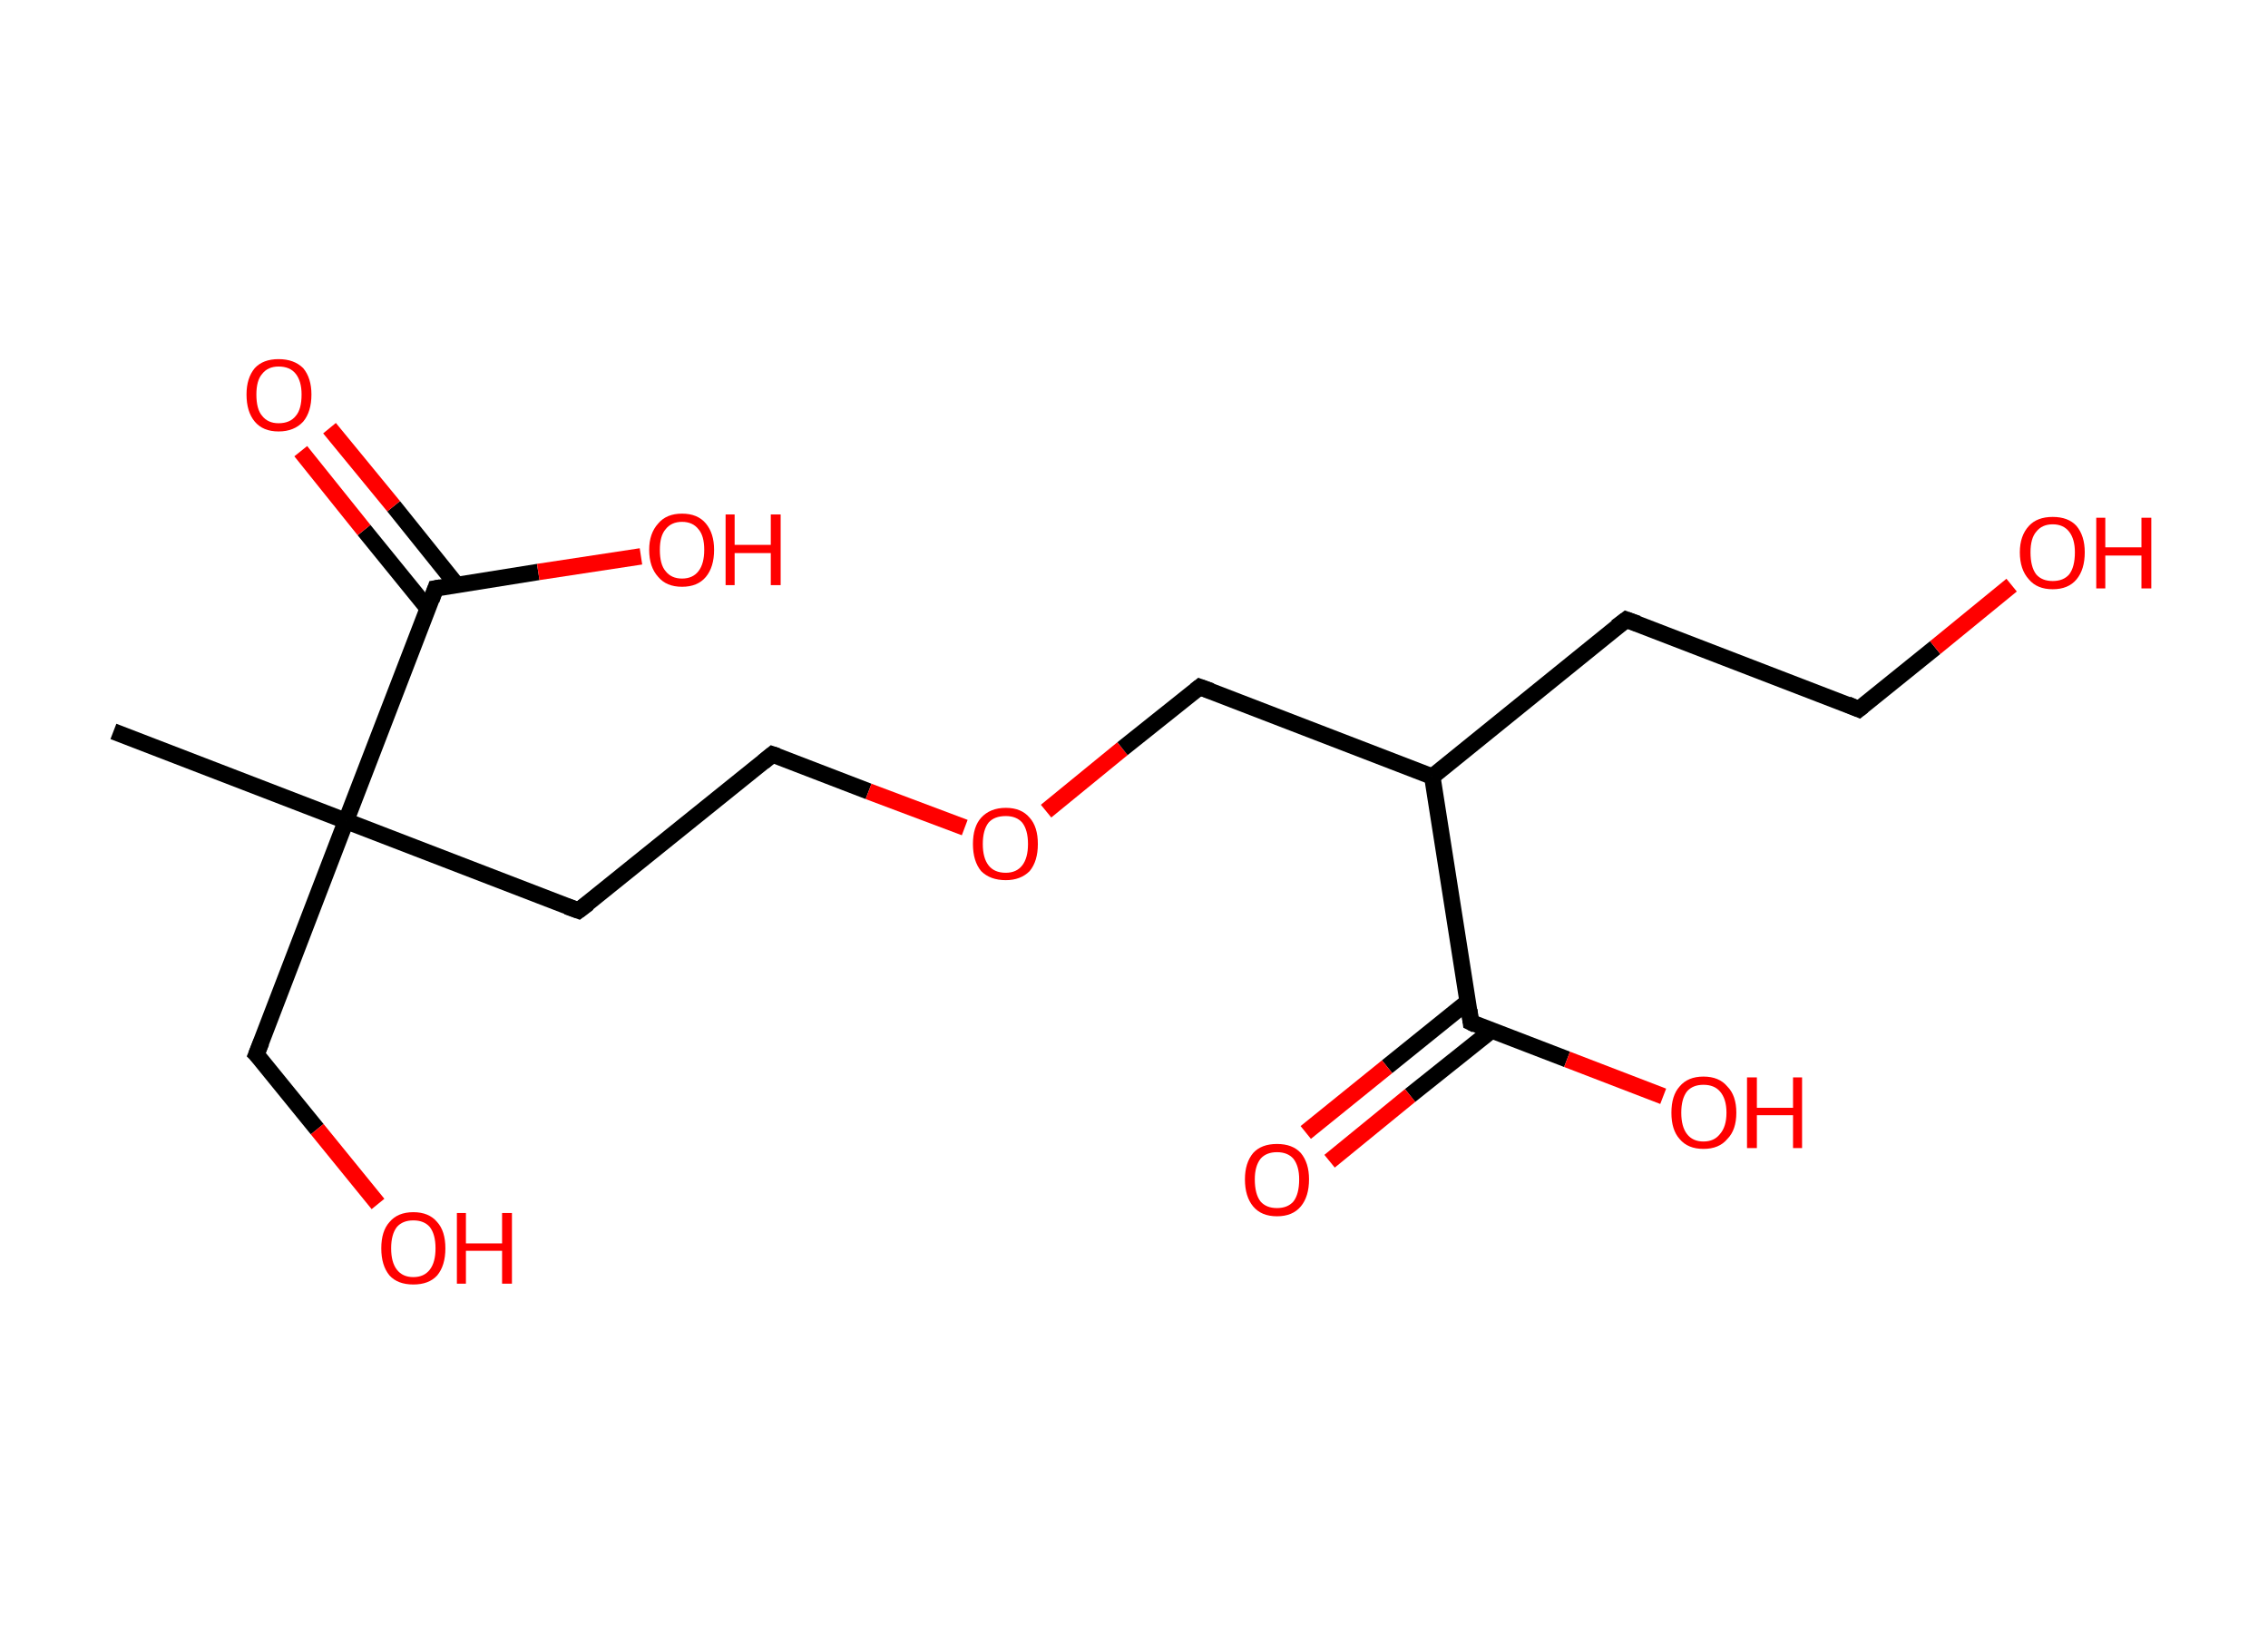 <?xml version='1.0' encoding='ASCII' standalone='yes'?>
<svg xmlns="http://www.w3.org/2000/svg" xmlns:rdkit="http://www.rdkit.org/xml" xmlns:xlink="http://www.w3.org/1999/xlink" version="1.1" baseProfile="full" xml:space="preserve" width="276px" height="200px" viewBox="0 0 276 200">
<!-- END OF HEADER -->
<rect style="opacity:1.0;fill:#FFFFFF;stroke:none" width="276.0" height="200.0" x="0.0" y="0.0"> </rect>
<path class="bond-0 atom-0 atom-1" d="M 13.8,89.0 L 42.1,99.9" style="fill:none;fill-rule:evenodd;stroke:#000000;stroke-width:2.0px;stroke-linecap:butt;stroke-linejoin:miter;stroke-opacity:1"/>
<path class="bond-1 atom-1 atom-2" d="M 42.1,99.9 L 31.2,128.3" style="fill:none;fill-rule:evenodd;stroke:#000000;stroke-width:2.0px;stroke-linecap:butt;stroke-linejoin:miter;stroke-opacity:1"/>
<path class="bond-2 atom-2 atom-3" d="M 31.2,128.3 L 38.6,137.4" style="fill:none;fill-rule:evenodd;stroke:#000000;stroke-width:2.0px;stroke-linecap:butt;stroke-linejoin:miter;stroke-opacity:1"/>
<path class="bond-2 atom-2 atom-3" d="M 38.6,137.4 L 46.0,146.5" style="fill:none;fill-rule:evenodd;stroke:#FF0000;stroke-width:2.0px;stroke-linecap:butt;stroke-linejoin:miter;stroke-opacity:1"/>
<path class="bond-3 atom-1 atom-4" d="M 42.1,99.9 L 70.4,110.8" style="fill:none;fill-rule:evenodd;stroke:#000000;stroke-width:2.0px;stroke-linecap:butt;stroke-linejoin:miter;stroke-opacity:1"/>
<path class="bond-4 atom-4 atom-5" d="M 70.4,110.8 L 94.0,91.8" style="fill:none;fill-rule:evenodd;stroke:#000000;stroke-width:2.0px;stroke-linecap:butt;stroke-linejoin:miter;stroke-opacity:1"/>
<path class="bond-5 atom-5 atom-6" d="M 94.0,91.8 L 105.7,96.3" style="fill:none;fill-rule:evenodd;stroke:#000000;stroke-width:2.0px;stroke-linecap:butt;stroke-linejoin:miter;stroke-opacity:1"/>
<path class="bond-5 atom-5 atom-6" d="M 105.7,96.3 L 117.4,100.7" style="fill:none;fill-rule:evenodd;stroke:#FF0000;stroke-width:2.0px;stroke-linecap:butt;stroke-linejoin:miter;stroke-opacity:1"/>
<path class="bond-6 atom-6 atom-7" d="M 127.3,98.7 L 136.6,91.1" style="fill:none;fill-rule:evenodd;stroke:#FF0000;stroke-width:2.0px;stroke-linecap:butt;stroke-linejoin:miter;stroke-opacity:1"/>
<path class="bond-6 atom-6 atom-7" d="M 136.6,91.1 L 146.0,83.6" style="fill:none;fill-rule:evenodd;stroke:#000000;stroke-width:2.0px;stroke-linecap:butt;stroke-linejoin:miter;stroke-opacity:1"/>
<path class="bond-7 atom-7 atom-8" d="M 146.0,83.6 L 174.3,94.5" style="fill:none;fill-rule:evenodd;stroke:#000000;stroke-width:2.0px;stroke-linecap:butt;stroke-linejoin:miter;stroke-opacity:1"/>
<path class="bond-8 atom-8 atom-9" d="M 174.3,94.5 L 197.9,75.4" style="fill:none;fill-rule:evenodd;stroke:#000000;stroke-width:2.0px;stroke-linecap:butt;stroke-linejoin:miter;stroke-opacity:1"/>
<path class="bond-9 atom-9 atom-10" d="M 197.9,75.4 L 226.2,86.3" style="fill:none;fill-rule:evenodd;stroke:#000000;stroke-width:2.0px;stroke-linecap:butt;stroke-linejoin:miter;stroke-opacity:1"/>
<path class="bond-10 atom-10 atom-11" d="M 226.2,86.3 L 235.5,78.8" style="fill:none;fill-rule:evenodd;stroke:#000000;stroke-width:2.0px;stroke-linecap:butt;stroke-linejoin:miter;stroke-opacity:1"/>
<path class="bond-10 atom-10 atom-11" d="M 235.5,78.8 L 244.8,71.2" style="fill:none;fill-rule:evenodd;stroke:#FF0000;stroke-width:2.0px;stroke-linecap:butt;stroke-linejoin:miter;stroke-opacity:1"/>
<path class="bond-11 atom-8 atom-12" d="M 174.3,94.5 L 179.0,124.4" style="fill:none;fill-rule:evenodd;stroke:#000000;stroke-width:2.0px;stroke-linecap:butt;stroke-linejoin:miter;stroke-opacity:1"/>
<path class="bond-12 atom-12 atom-13" d="M 178.6,121.9 L 168.8,129.8" style="fill:none;fill-rule:evenodd;stroke:#000000;stroke-width:2.0px;stroke-linecap:butt;stroke-linejoin:miter;stroke-opacity:1"/>
<path class="bond-12 atom-12 atom-13" d="M 168.8,129.8 L 158.9,137.8" style="fill:none;fill-rule:evenodd;stroke:#FF0000;stroke-width:2.0px;stroke-linecap:butt;stroke-linejoin:miter;stroke-opacity:1"/>
<path class="bond-12 atom-12 atom-13" d="M 181.5,125.4 L 171.6,133.3" style="fill:none;fill-rule:evenodd;stroke:#000000;stroke-width:2.0px;stroke-linecap:butt;stroke-linejoin:miter;stroke-opacity:1"/>
<path class="bond-12 atom-12 atom-13" d="M 171.6,133.3 L 161.8,141.3" style="fill:none;fill-rule:evenodd;stroke:#FF0000;stroke-width:2.0px;stroke-linecap:butt;stroke-linejoin:miter;stroke-opacity:1"/>
<path class="bond-13 atom-12 atom-14" d="M 179.0,124.4 L 190.7,128.9" style="fill:none;fill-rule:evenodd;stroke:#000000;stroke-width:2.0px;stroke-linecap:butt;stroke-linejoin:miter;stroke-opacity:1"/>
<path class="bond-13 atom-12 atom-14" d="M 190.7,128.9 L 202.4,133.4" style="fill:none;fill-rule:evenodd;stroke:#FF0000;stroke-width:2.0px;stroke-linecap:butt;stroke-linejoin:miter;stroke-opacity:1"/>
<path class="bond-14 atom-1 atom-15" d="M 42.1,99.9 L 53.0,71.6" style="fill:none;fill-rule:evenodd;stroke:#000000;stroke-width:2.0px;stroke-linecap:butt;stroke-linejoin:miter;stroke-opacity:1"/>
<path class="bond-15 atom-15 atom-16" d="M 55.6,71.2 L 47.9,61.6" style="fill:none;fill-rule:evenodd;stroke:#000000;stroke-width:2.0px;stroke-linecap:butt;stroke-linejoin:miter;stroke-opacity:1"/>
<path class="bond-15 atom-15 atom-16" d="M 47.9,61.6 L 40.1,52.1" style="fill:none;fill-rule:evenodd;stroke:#FF0000;stroke-width:2.0px;stroke-linecap:butt;stroke-linejoin:miter;stroke-opacity:1"/>
<path class="bond-15 atom-15 atom-16" d="M 52.1,74.1 L 44.3,64.5" style="fill:none;fill-rule:evenodd;stroke:#000000;stroke-width:2.0px;stroke-linecap:butt;stroke-linejoin:miter;stroke-opacity:1"/>
<path class="bond-15 atom-15 atom-16" d="M 44.3,64.5 L 36.6,54.9" style="fill:none;fill-rule:evenodd;stroke:#FF0000;stroke-width:2.0px;stroke-linecap:butt;stroke-linejoin:miter;stroke-opacity:1"/>
<path class="bond-16 atom-15 atom-17" d="M 53.0,71.6 L 65.5,69.6" style="fill:none;fill-rule:evenodd;stroke:#000000;stroke-width:2.0px;stroke-linecap:butt;stroke-linejoin:miter;stroke-opacity:1"/>
<path class="bond-16 atom-15 atom-17" d="M 65.5,69.6 L 78.0,67.7" style="fill:none;fill-rule:evenodd;stroke:#FF0000;stroke-width:2.0px;stroke-linecap:butt;stroke-linejoin:miter;stroke-opacity:1"/>
<path d="M 31.8,126.8 L 31.2,128.3 L 31.6,128.7" style="fill:none;stroke:#000000;stroke-width:2.0px;stroke-linecap:butt;stroke-linejoin:miter;stroke-opacity:1;"/>
<path d="M 69.0,110.3 L 70.4,110.8 L 71.6,109.9" style="fill:none;stroke:#000000;stroke-width:2.0px;stroke-linecap:butt;stroke-linejoin:miter;stroke-opacity:1;"/>
<path d="M 92.9,92.7 L 94.0,91.8 L 94.6,92.0" style="fill:none;stroke:#000000;stroke-width:2.0px;stroke-linecap:butt;stroke-linejoin:miter;stroke-opacity:1;"/>
<path d="M 145.5,84.0 L 146.0,83.6 L 147.4,84.1" style="fill:none;stroke:#000000;stroke-width:2.0px;stroke-linecap:butt;stroke-linejoin:miter;stroke-opacity:1;"/>
<path d="M 196.7,76.3 L 197.9,75.4 L 199.3,75.9" style="fill:none;stroke:#000000;stroke-width:2.0px;stroke-linecap:butt;stroke-linejoin:miter;stroke-opacity:1;"/>
<path d="M 224.8,85.7 L 226.2,86.3 L 226.7,85.9" style="fill:none;stroke:#000000;stroke-width:2.0px;stroke-linecap:butt;stroke-linejoin:miter;stroke-opacity:1;"/>
<path d="M 178.8,122.9 L 179.0,124.4 L 179.6,124.7" style="fill:none;stroke:#000000;stroke-width:2.0px;stroke-linecap:butt;stroke-linejoin:miter;stroke-opacity:1;"/>
<path d="M 52.5,73.0 L 53.0,71.6 L 53.6,71.5" style="fill:none;stroke:#000000;stroke-width:2.0px;stroke-linecap:butt;stroke-linejoin:miter;stroke-opacity:1;"/>
<path class="atom-3" d="M 46.4 151.9 Q 46.4 149.8, 47.4 148.7 Q 48.4 147.5, 50.3 147.5 Q 52.2 147.5, 53.2 148.7 Q 54.2 149.8, 54.2 151.9 Q 54.2 154.0, 53.2 155.2 Q 52.2 156.3, 50.3 156.3 Q 48.4 156.3, 47.4 155.2 Q 46.4 154.0, 46.4 151.9 M 50.3 155.4 Q 51.6 155.4, 52.3 154.5 Q 53.0 153.6, 53.0 151.9 Q 53.0 150.2, 52.3 149.3 Q 51.6 148.5, 50.3 148.5 Q 49.0 148.5, 48.3 149.3 Q 47.6 150.2, 47.6 151.9 Q 47.6 153.6, 48.3 154.5 Q 49.0 155.4, 50.3 155.4 " fill="#FF0000"/>
<path class="atom-3" d="M 55.6 147.6 L 56.7 147.6 L 56.7 151.3 L 61.1 151.3 L 61.1 147.6 L 62.3 147.6 L 62.3 156.2 L 61.1 156.2 L 61.1 152.2 L 56.7 152.2 L 56.7 156.2 L 55.6 156.2 L 55.6 147.6 " fill="#FF0000"/>
<path class="atom-6" d="M 118.4 102.7 Q 118.4 100.6, 119.4 99.5 Q 120.5 98.3, 122.4 98.3 Q 124.3 98.3, 125.3 99.5 Q 126.3 100.6, 126.3 102.7 Q 126.3 104.8, 125.3 106.0 Q 124.2 107.1, 122.4 107.1 Q 120.5 107.1, 119.4 106.0 Q 118.4 104.8, 118.4 102.7 M 122.4 106.2 Q 123.7 106.2, 124.4 105.3 Q 125.1 104.4, 125.1 102.7 Q 125.1 101.0, 124.4 100.1 Q 123.7 99.3, 122.4 99.3 Q 121.0 99.3, 120.3 100.1 Q 119.6 101.0, 119.6 102.7 Q 119.6 104.4, 120.3 105.3 Q 121.0 106.2, 122.4 106.2 " fill="#FF0000"/>
<path class="atom-11" d="M 245.8 67.2 Q 245.8 65.2, 246.9 64.0 Q 247.9 62.9, 249.8 62.9 Q 251.7 62.9, 252.7 64.0 Q 253.7 65.2, 253.7 67.2 Q 253.7 69.3, 252.7 70.5 Q 251.7 71.7, 249.8 71.7 Q 247.9 71.7, 246.9 70.5 Q 245.8 69.3, 245.8 67.2 M 249.8 70.7 Q 251.1 70.7, 251.8 69.9 Q 252.5 69.0, 252.5 67.2 Q 252.5 65.6, 251.8 64.7 Q 251.1 63.8, 249.8 63.8 Q 248.5 63.8, 247.8 64.7 Q 247.1 65.5, 247.1 67.2 Q 247.1 69.0, 247.8 69.9 Q 248.5 70.7, 249.8 70.7 " fill="#FF0000"/>
<path class="atom-11" d="M 255.1 63.0 L 256.2 63.0 L 256.2 66.6 L 260.6 66.6 L 260.6 63.0 L 261.8 63.0 L 261.8 71.6 L 260.6 71.6 L 260.6 67.6 L 256.2 67.6 L 256.2 71.6 L 255.1 71.6 L 255.1 63.0 " fill="#FF0000"/>
<path class="atom-13" d="M 151.5 143.5 Q 151.5 141.5, 152.5 140.3 Q 153.5 139.2, 155.4 139.2 Q 157.3 139.2, 158.3 140.3 Q 159.3 141.5, 159.3 143.5 Q 159.3 145.6, 158.3 146.8 Q 157.3 148.0, 155.4 148.0 Q 153.5 148.0, 152.5 146.8 Q 151.5 145.6, 151.5 143.5 M 155.4 147.0 Q 156.7 147.0, 157.4 146.2 Q 158.1 145.3, 158.1 143.5 Q 158.1 141.9, 157.4 141.0 Q 156.7 140.2, 155.4 140.2 Q 154.1 140.2, 153.4 141.0 Q 152.7 141.9, 152.7 143.5 Q 152.7 145.3, 153.4 146.2 Q 154.1 147.0, 155.4 147.0 " fill="#FF0000"/>
<path class="atom-14" d="M 203.4 135.4 Q 203.4 133.3, 204.4 132.2 Q 205.4 131.0, 207.3 131.0 Q 209.2 131.0, 210.2 132.2 Q 211.3 133.3, 211.3 135.4 Q 211.3 137.5, 210.2 138.6 Q 209.2 139.8, 207.3 139.8 Q 205.4 139.8, 204.4 138.6 Q 203.4 137.5, 203.4 135.4 M 207.3 138.9 Q 208.6 138.9, 209.3 138.0 Q 210.1 137.1, 210.1 135.4 Q 210.1 133.7, 209.3 132.8 Q 208.6 132.0, 207.3 132.0 Q 206.0 132.0, 205.3 132.8 Q 204.6 133.7, 204.6 135.4 Q 204.6 137.1, 205.3 138.0 Q 206.0 138.9, 207.3 138.9 " fill="#FF0000"/>
<path class="atom-14" d="M 212.6 131.1 L 213.8 131.1 L 213.8 134.8 L 218.2 134.8 L 218.2 131.1 L 219.3 131.1 L 219.3 139.7 L 218.2 139.7 L 218.2 135.7 L 213.8 135.7 L 213.8 139.7 L 212.6 139.7 L 212.6 131.1 " fill="#FF0000"/>
<path class="atom-16" d="M 30.0 48.0 Q 30.0 46.0, 31.0 44.8 Q 32.0 43.7, 33.9 43.7 Q 35.8 43.7, 36.9 44.8 Q 37.9 46.0, 37.9 48.0 Q 37.9 50.1, 36.9 51.3 Q 35.8 52.5, 33.9 52.5 Q 32.0 52.5, 31.0 51.3 Q 30.0 50.1, 30.0 48.0 M 33.9 51.5 Q 35.3 51.5, 36.0 50.6 Q 36.7 49.8, 36.7 48.0 Q 36.7 46.4, 36.0 45.5 Q 35.3 44.6, 33.9 44.6 Q 32.6 44.6, 31.9 45.5 Q 31.2 46.3, 31.2 48.0 Q 31.2 49.8, 31.9 50.6 Q 32.6 51.5, 33.9 51.5 " fill="#FF0000"/>
<path class="atom-17" d="M 79.0 66.9 Q 79.0 64.9, 80.1 63.7 Q 81.1 62.5, 83.0 62.5 Q 84.9 62.5, 85.9 63.7 Q 86.9 64.9, 86.9 66.9 Q 86.9 69.0, 85.9 70.2 Q 84.9 71.4, 83.0 71.4 Q 81.1 71.4, 80.1 70.2 Q 79.0 69.0, 79.0 66.9 M 83.0 70.4 Q 84.3 70.4, 85.0 69.5 Q 85.7 68.6, 85.7 66.9 Q 85.7 65.2, 85.0 64.4 Q 84.3 63.5, 83.0 63.5 Q 81.7 63.5, 81.0 64.4 Q 80.3 65.2, 80.3 66.9 Q 80.3 68.7, 81.0 69.5 Q 81.7 70.4, 83.0 70.4 " fill="#FF0000"/>
<path class="atom-17" d="M 88.3 62.6 L 89.4 62.6 L 89.4 66.3 L 93.8 66.3 L 93.8 62.6 L 95.0 62.6 L 95.0 71.2 L 93.8 71.2 L 93.8 67.3 L 89.4 67.3 L 89.4 71.2 L 88.3 71.2 L 88.3 62.6 " fill="#FF0000"/>
</svg>
